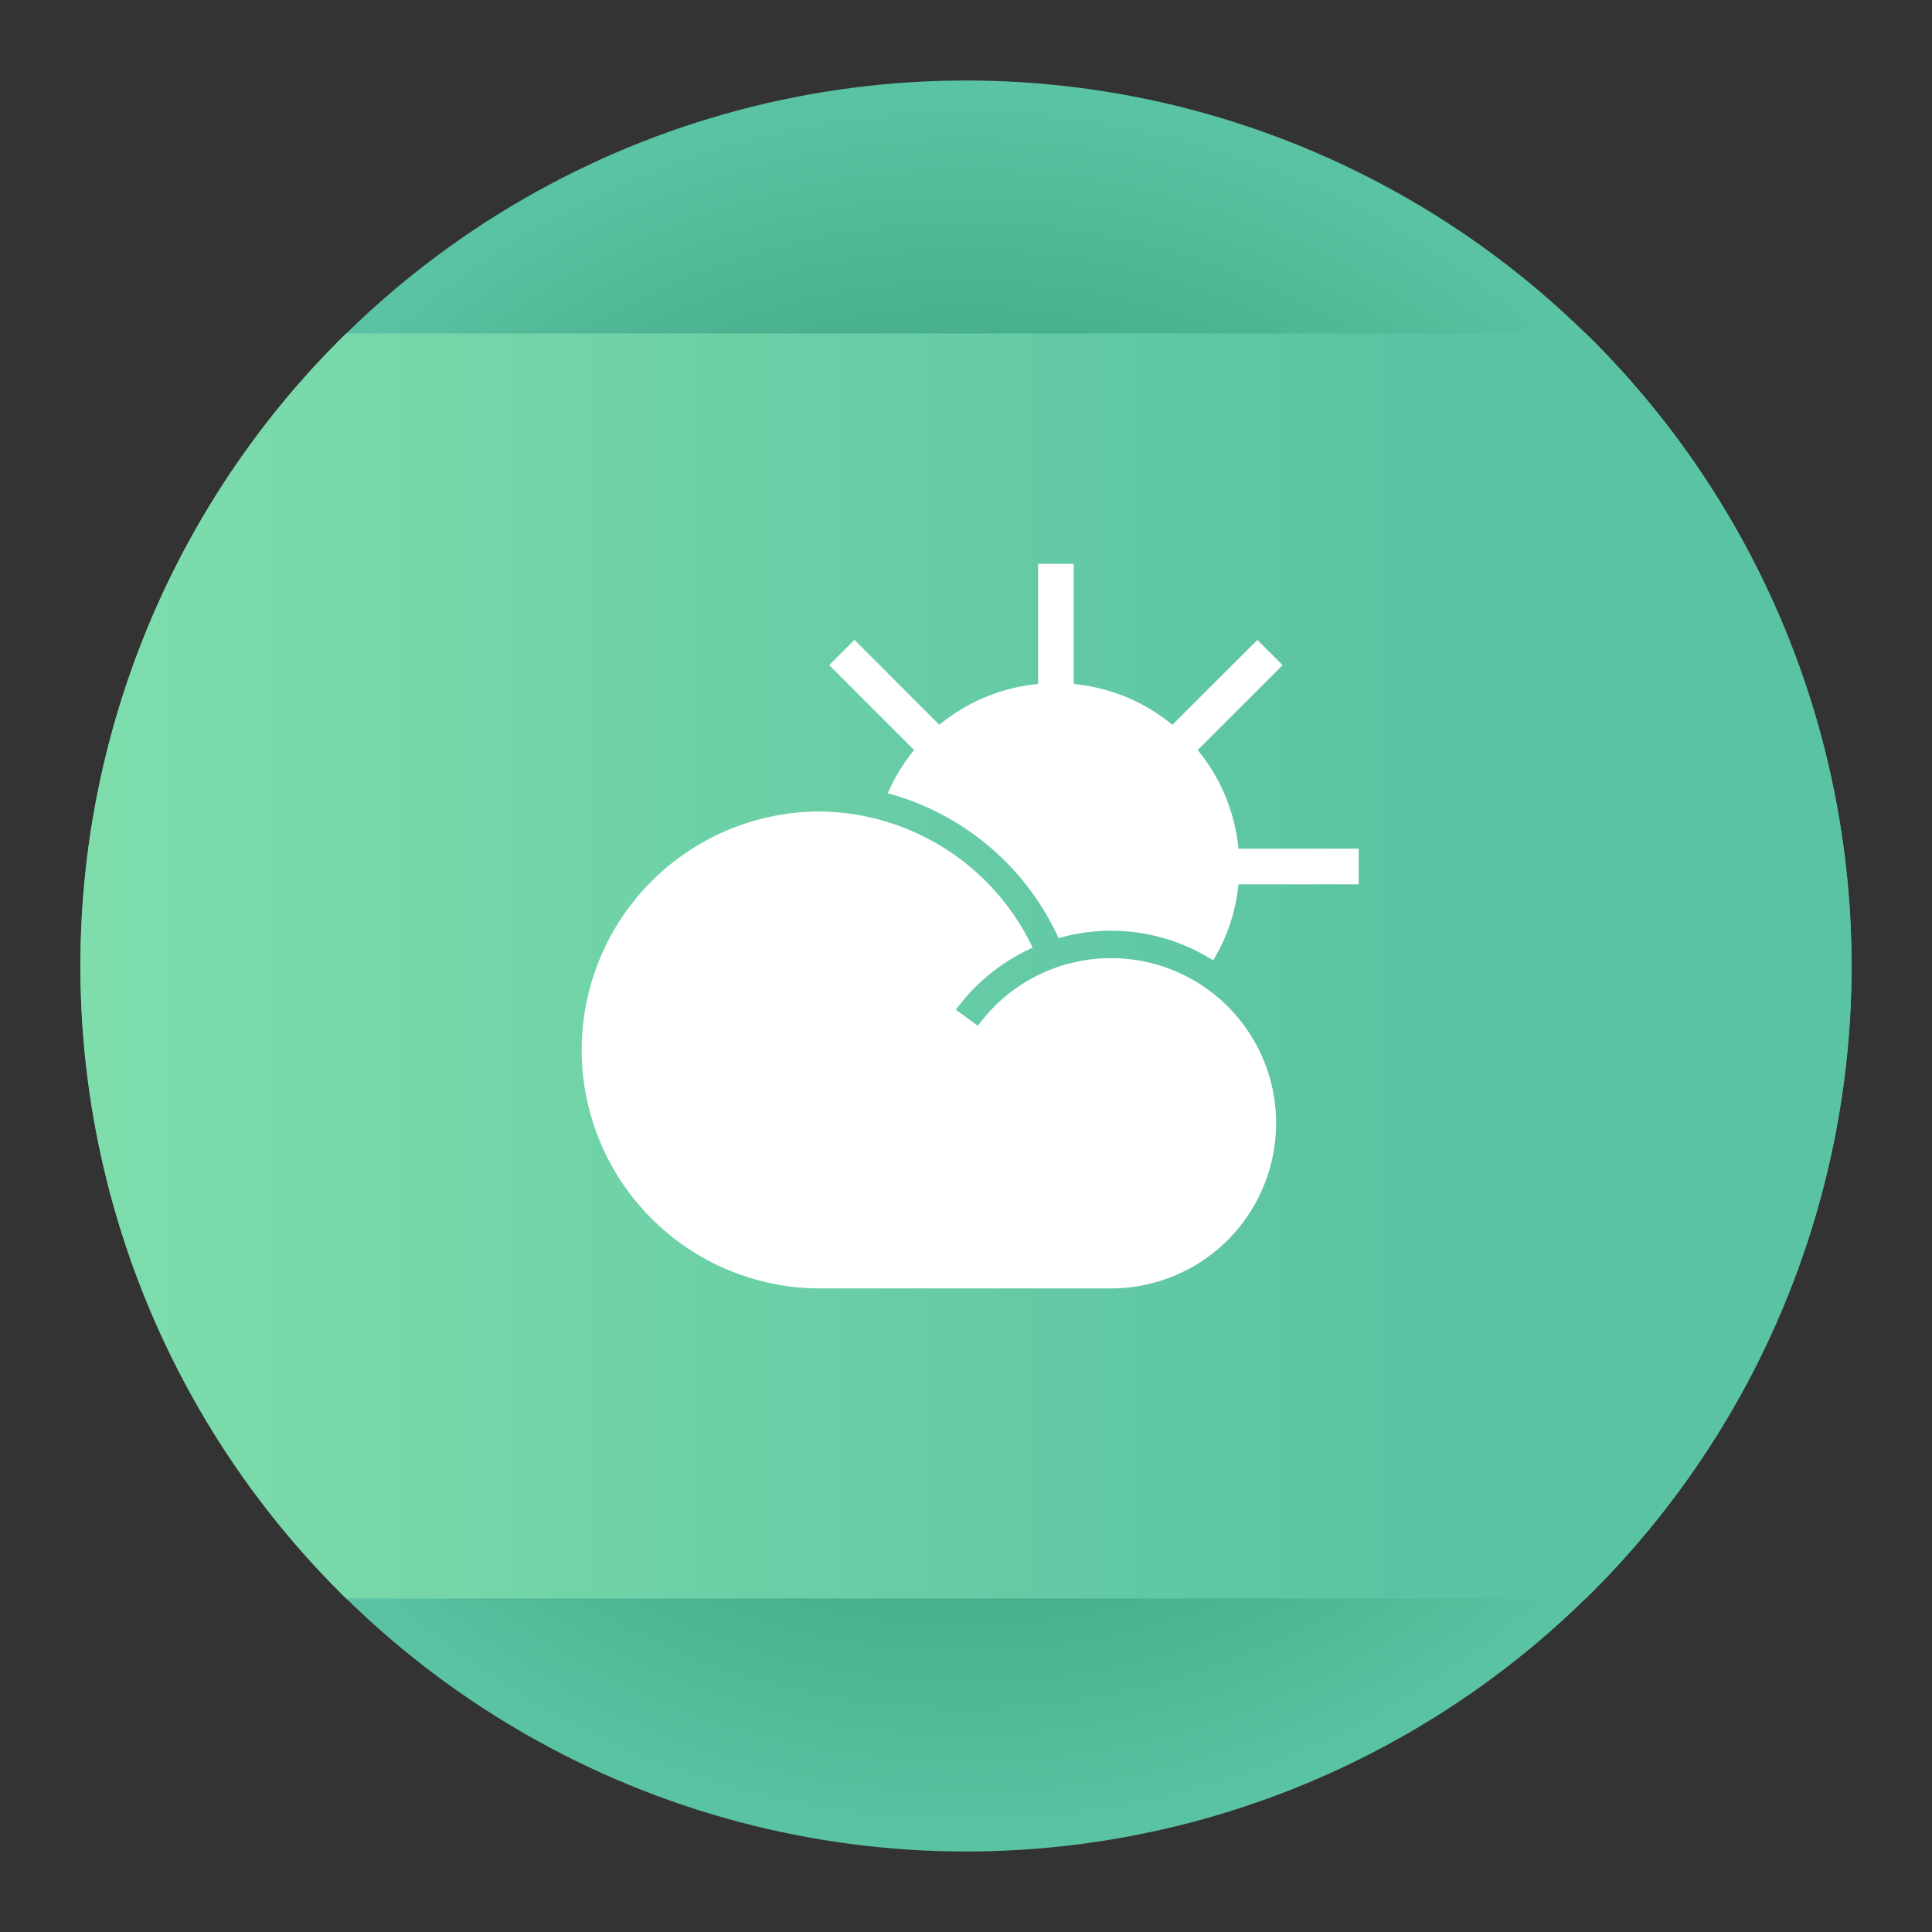 <svg id="app-monitor" xmlns="http://www.w3.org/2000/svg" xmlns:xlink="http://www.w3.org/1999/xlink" width="48" height="48" viewBox="0 0 48 48">
  <rect x="0" y="0" width="48" height="48" fill="#333333" stroke="none"/>
  <defs>
    <radialGradient id="radial-gradient" cx="0.5" cy="0.5" r="0.5" gradientUnits="objectBoundingBox">
      <stop offset="0" stop-color="#48af8c"/>
      <stop offset="0.719" stop-color="#48af8c"/>
      <stop offset="1" stop-color="#5ac3a3"/>
    </radialGradient>
    <linearGradient id="linear-gradient" y1="0.5" x2="1" y2="0.5" gradientUnits="objectBoundingBox">
      <stop offset="0" stop-color="#7eddab"/>
      <stop offset="0.754" stop-color="#5ac3a3"/>
      <stop offset="1" stop-color="#5ac3a3"/>
    </linearGradient>
  </defs>
  <g id="Group_15409" data-name="Group 15409">
    <rect id="Rectangle_28631" data-name="Rectangle 28631" width="48" height="48" fill="none"/>
    <g id="Group_18806" data-name="Group 18806" transform="translate(2 2)">
      <rect id="Rectangle_38373" data-name="Rectangle 38373" width="44" height="44" fill="#adaeaf" opacity="0"/>
      <circle id="Ellipse_320" data-name="Ellipse 320" cx="22" cy="22" r="22" fill="url(#radial-gradient)"/>
      <g id="Group_18467" data-name="Group 18467" transform="translate(0 6.285)">
        <g id="Mask_Group_18545" data-name="Mask Group 18545" transform="translate(0 0)">
          <path id="Intersection_1" data-name="Intersection 1" d="M6.6,31.428A22,22,0,0,1,6.6,0H37.4a22,22,0,0,1,0,31.428Z" transform="translate(0)" fill="url(#linear-gradient)"/>
        </g>
        <g id="Group_16834" data-name="Group 16834" transform="translate(12.373 5.723)">
          <path id="Path_6180" data-name="Path 6180" d="M20.31,25.749a4.1,4.1,0,0,1-4.1,4.1H8.915A5.925,5.925,0,0,1,8.9,18h.018a5.919,5.919,0,0,1,5.345,3.384,4.806,4.806,0,0,0-1.908,1.541l.547.4a4.092,4.092,0,0,1,3.31-1.681h0a4.1,4.1,0,0,1,4.1,4.1Z" transform="translate(-2.98 -11.847)" fill="#fff"/>
          <path id="Path_6181" data-name="Path 6181" d="M26.813,11.578A4.535,4.535,0,0,0,25.8,9.126l2.11-2.11-.626-.626L25.172,8.5A4.539,4.539,0,0,0,22.72,7.485V4.5h-.885V7.485A4.539,4.539,0,0,0,19.382,8.5l-2.11-2.11-.626.626,2.11,2.11A4.552,4.552,0,0,0,18.1,10.2a6.543,6.543,0,0,1,4.245,3.6,4.724,4.724,0,0,1,3.84.553,4.516,4.516,0,0,0,.629-1.89H29.8v-.887Z" transform="translate(-10.417 -4.5)" fill="#fff"/>
        </g>
      </g>
    </g>
  </g>
</svg>

